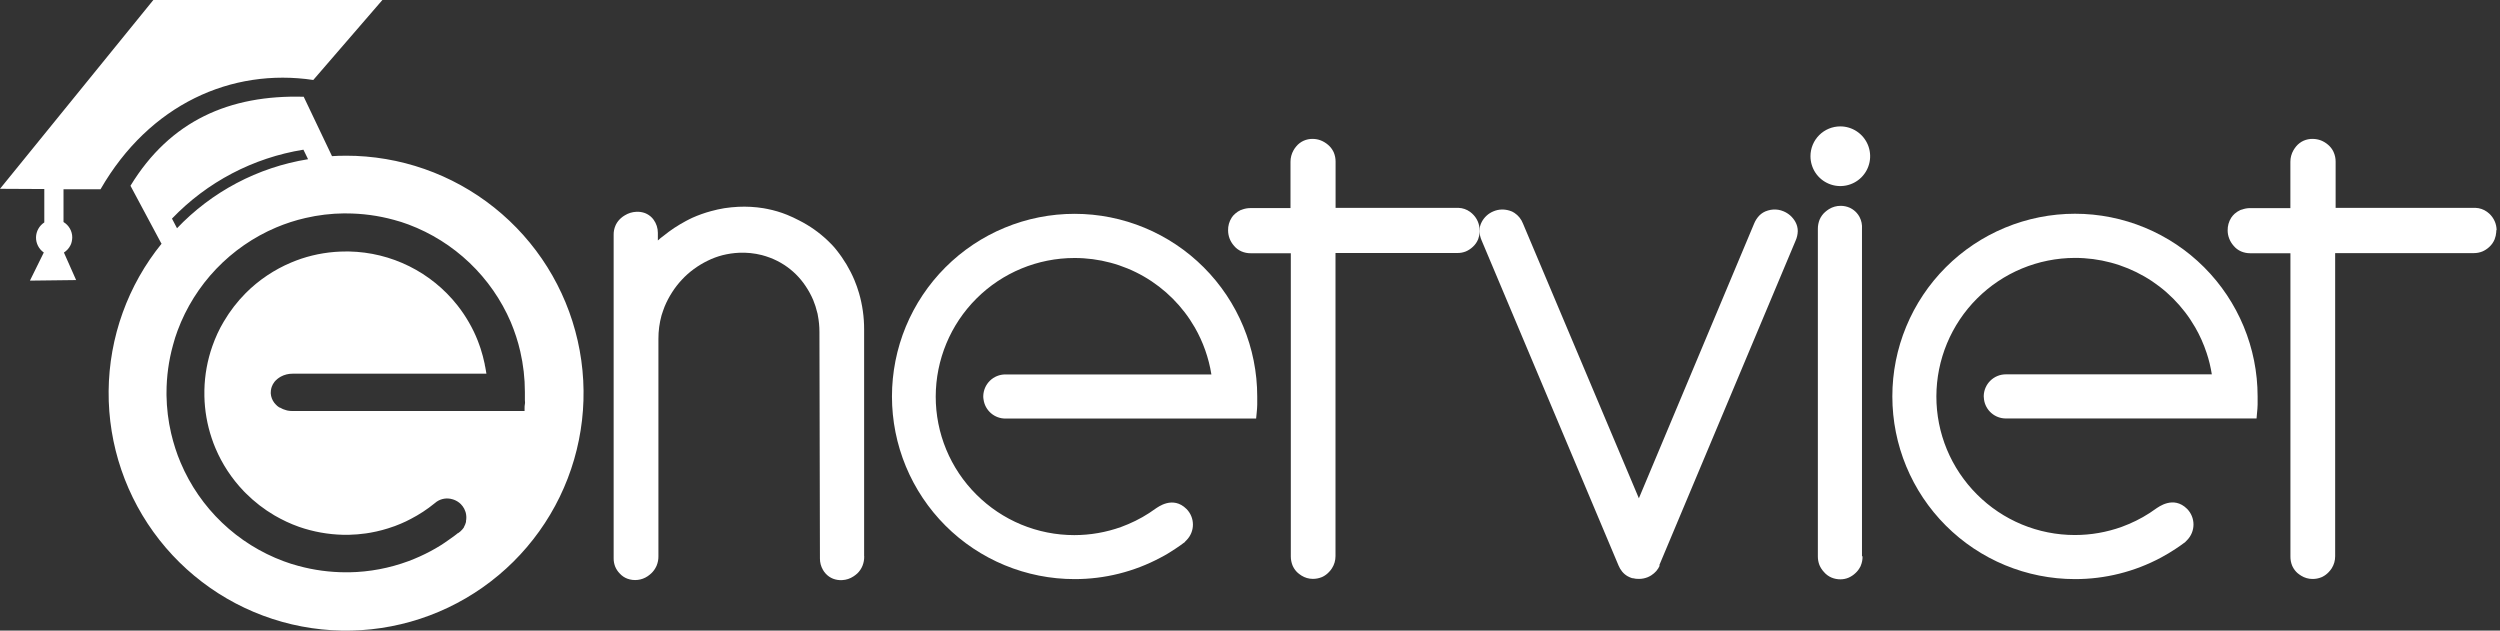 <svg width="111" height="28" viewBox="0 0 111 28" fill="none" xmlns="http://www.w3.org/2000/svg">
<rect x="0" y="0" width="111" height="28" fill="#333333" stroke="none"/>
<g id="Group 27571">
<g id="Group 27707">
<path id="Vector" fill-rule="evenodd" clip-rule="evenodd" d="M15.366 9.474H15.286C14.706 9.479 14.128 9.548 13.563 9.679C13.337 9.73 13.117 9.792 12.899 9.862C12.681 9.932 12.466 10.014 12.261 10.1C11.259 10.525 10.354 11.151 9.602 11.937C8.85 12.724 8.266 13.656 7.886 14.676C7.808 14.881 7.738 15.105 7.681 15.323C7.49 16.012 7.393 16.724 7.393 17.44V17.559C7.402 18.126 7.47 18.691 7.599 19.243C7.652 19.469 7.714 19.691 7.783 19.906C7.853 20.126 7.933 20.34 8.022 20.547C8.446 21.549 9.071 22.454 9.858 23.206C10.645 23.958 11.577 24.541 12.597 24.919C12.814 25 13.029 25.069 13.244 25.125C13.935 25.314 14.648 25.41 15.364 25.41H15.505C16.404 25.395 17.293 25.227 18.136 24.915C18.302 24.852 18.469 24.784 18.633 24.71C18.797 24.636 18.956 24.558 19.11 24.476C19.266 24.394 19.42 24.303 19.572 24.209L19.658 24.153L19.685 24.135L19.744 24.096C19.888 24.002 20.03 23.891 20.171 23.794L20.249 23.735L20.329 23.671H20.342C20.408 23.627 20.468 23.575 20.52 23.515C20.531 23.504 20.541 23.492 20.549 23.48L20.576 23.445L20.603 23.404V23.394C20.642 23.325 20.671 23.251 20.691 23.174C20.692 23.158 20.692 23.142 20.691 23.127C20.701 23.079 20.706 23.03 20.705 22.981V22.948C20.703 22.888 20.695 22.829 20.681 22.771C20.676 22.75 20.669 22.73 20.662 22.71C20.649 22.668 20.631 22.627 20.611 22.588C20.571 22.513 20.521 22.444 20.461 22.383C20.375 22.298 20.272 22.233 20.159 22.19L20.091 22.168C19.974 22.132 19.849 22.123 19.728 22.141C19.606 22.16 19.491 22.205 19.389 22.274L19.29 22.352C18.965 22.617 18.613 22.847 18.241 23.04L18.021 23.151L17.795 23.252L17.565 23.344L17.522 23.361L17.479 23.375C17.145 23.496 16.802 23.588 16.452 23.65L16.247 23.683C15.998 23.718 15.748 23.739 15.497 23.745H15.228C14.563 23.729 13.905 23.61 13.277 23.392C13.086 23.324 12.899 23.248 12.72 23.164C12.542 23.079 12.363 22.987 12.189 22.886C11.725 22.614 11.297 22.283 10.917 21.903L10.819 21.804C10.288 21.249 9.862 20.602 9.564 19.894C9.502 19.748 9.445 19.598 9.396 19.446C9.197 18.85 9.089 18.227 9.075 17.598V17.456V17.317C9.089 16.653 9.208 15.996 9.428 15.37C9.494 15.179 9.572 14.994 9.654 14.811C9.737 14.628 9.831 14.456 9.934 14.281C10.206 13.817 10.536 13.389 10.915 13.008C11.492 12.432 12.175 11.973 12.926 11.657C13.074 11.595 13.224 11.538 13.376 11.486C14.016 11.274 14.687 11.165 15.362 11.166H15.503C16.431 11.185 17.342 11.409 18.173 11.822C19.003 12.235 19.732 12.826 20.307 13.554C20.495 13.792 20.665 14.043 20.816 14.306C20.969 14.569 21.102 14.844 21.213 15.127C21.233 15.179 21.254 15.234 21.276 15.298C21.299 15.362 21.319 15.417 21.336 15.468C21.409 15.694 21.471 15.924 21.519 16.156C21.519 16.2 21.537 16.245 21.545 16.294L21.57 16.432L21.597 16.592H12.99C12.808 16.591 12.63 16.635 12.47 16.721C12.441 16.736 12.413 16.754 12.386 16.773C12.361 16.789 12.335 16.809 12.312 16.828C12.287 16.848 12.264 16.869 12.242 16.892L12.23 16.906L12.215 16.922L12.184 16.957C12.131 17.026 12.089 17.103 12.061 17.185C12.061 17.202 12.051 17.222 12.045 17.241C12.03 17.3 12.023 17.362 12.022 17.424V17.473C12.033 17.622 12.087 17.765 12.178 17.884C12.199 17.908 12.219 17.935 12.242 17.957C12.265 17.98 12.289 18.005 12.312 18.025C12.336 18.045 12.361 18.064 12.388 18.081L12.406 18.093H12.423C12.514 18.148 12.613 18.19 12.716 18.216L12.778 18.231C12.846 18.243 12.915 18.249 12.983 18.249H23.291V18.12C23.291 18.068 23.291 18.009 23.305 17.941C23.32 17.873 23.305 17.818 23.305 17.767C23.305 17.715 23.305 17.635 23.305 17.578V17.405C23.305 16.799 23.236 16.195 23.1 15.604C23.049 15.38 22.987 15.158 22.917 14.943C22.847 14.727 22.765 14.509 22.679 14.302C22.253 13.31 21.63 12.415 20.849 11.67C20.068 10.925 19.145 10.346 18.134 9.967C17.918 9.886 17.702 9.817 17.487 9.761C16.797 9.572 16.084 9.476 15.368 9.476L15.366 9.474ZM7.845 10.149C9.399 8.511 11.448 7.428 13.678 7.069L13.472 6.646C11.246 7.004 9.197 8.078 7.636 9.706L7.859 10.133L7.845 10.149ZM1.329 12.46L1.945 11.211C1.836 11.136 1.748 11.035 1.688 10.918C1.628 10.8 1.597 10.67 1.599 10.538C1.602 10.406 1.636 10.276 1.701 10.161C1.765 10.046 1.856 9.948 1.967 9.876V8.393L0 8.383L6.808 0H16.978L13.91 3.551C10.283 3.009 6.638 4.627 4.463 8.404H2.82V9.858C2.938 9.929 3.036 10.029 3.104 10.149C3.172 10.268 3.208 10.404 3.208 10.542C3.207 10.602 3.2 10.662 3.187 10.72C3.177 10.778 3.157 10.835 3.13 10.887C3.065 11.02 2.964 11.133 2.838 11.213L3.38 12.435L1.329 12.46ZM15.357 6.915C15.152 6.915 14.947 6.915 14.741 6.933L13.485 4.296C10.199 4.204 7.558 5.354 5.793 8.248L7.167 10.817L7.188 10.802C5.677 12.659 4.844 14.974 4.823 17.367C4.803 19.761 5.598 22.09 7.077 23.971C8.556 25.853 10.631 27.176 12.961 27.722C15.292 28.268 17.738 28.005 19.899 26.976C22.06 25.947 23.807 24.214 24.852 22.061C25.897 19.907 26.179 17.463 25.65 15.129C25.122 12.794 23.815 10.709 21.944 9.216C20.074 7.723 17.751 6.911 15.357 6.913V6.915Z" fill="white"/>
<path id="Vector_2" d="M65.7 10.223C65.701 10.239 65.701 10.255 65.7 10.27V10.299C65.692 10.409 65.669 10.517 65.63 10.62C65.579 10.749 65.498 10.865 65.396 10.958C65.304 11.044 65.199 11.114 65.083 11.164C64.966 11.21 64.842 11.234 64.716 11.233H59.296V24.693C59.297 24.882 59.243 25.068 59.142 25.227C59.124 25.258 59.103 25.286 59.081 25.314C59.058 25.343 59.034 25.37 59.009 25.396C58.932 25.479 58.841 25.549 58.74 25.601L58.68 25.628C58.555 25.678 58.421 25.703 58.286 25.702C58.11 25.701 57.938 25.651 57.789 25.558C57.76 25.542 57.733 25.521 57.705 25.5L57.627 25.439C57.542 25.364 57.473 25.274 57.421 25.174L57.392 25.114C57.339 24.984 57.312 24.845 57.312 24.704V11.244H55.532C55.391 11.246 55.251 11.218 55.121 11.162C54.992 11.106 54.877 11.02 54.788 10.911C54.706 10.818 54.641 10.711 54.595 10.595C54.551 10.479 54.528 10.356 54.527 10.231C54.522 10.032 54.577 9.835 54.684 9.667C54.705 9.634 54.728 9.603 54.753 9.574C54.779 9.544 54.807 9.516 54.838 9.49C54.915 9.421 55.002 9.365 55.096 9.322H55.109L55.146 9.307C55.265 9.262 55.392 9.239 55.519 9.239H57.298V7.186C57.297 7.006 57.344 6.829 57.433 6.672C57.452 6.639 57.47 6.609 57.489 6.582C57.507 6.555 57.53 6.526 57.555 6.498C57.643 6.391 57.755 6.306 57.881 6.249C58.007 6.193 58.144 6.165 58.282 6.167C58.406 6.167 58.529 6.19 58.645 6.235C58.761 6.281 58.868 6.347 58.963 6.428C59.055 6.505 59.131 6.598 59.187 6.703C59.199 6.723 59.209 6.744 59.218 6.765C59.273 6.895 59.301 7.034 59.3 7.175V9.229H64.757C64.941 9.235 65.119 9.296 65.268 9.404C65.3 9.426 65.33 9.451 65.359 9.478L65.369 9.488C65.471 9.581 65.553 9.695 65.609 9.821C65.665 9.948 65.695 10.085 65.695 10.223" fill="white"/>
<path id="Vector_3" d="M38.371 24.704C38.373 24.844 38.348 24.984 38.297 25.115C38.245 25.246 38.165 25.365 38.063 25.462C38.038 25.486 38.011 25.509 37.983 25.529L37.896 25.591C37.745 25.692 37.57 25.749 37.389 25.757C37.253 25.765 37.118 25.744 36.99 25.696C36.863 25.646 36.749 25.567 36.658 25.466C36.635 25.441 36.614 25.415 36.594 25.388C36.574 25.36 36.555 25.331 36.539 25.302C36.45 25.149 36.404 24.975 36.405 24.798L36.383 14.735C36.383 14.487 36.359 14.239 36.311 13.996C36.311 13.951 36.292 13.912 36.286 13.881C36.241 13.689 36.181 13.501 36.105 13.318C36.013 13.103 35.9 12.896 35.769 12.702C35.643 12.513 35.499 12.338 35.337 12.178C35.177 12.02 35.001 11.879 34.812 11.757C34.618 11.632 34.411 11.527 34.196 11.445C34.132 11.421 34.07 11.398 34.011 11.38C33.955 11.361 33.892 11.343 33.826 11.326C33.494 11.242 33.151 11.207 32.809 11.223C32.567 11.234 32.326 11.27 32.09 11.328C31.86 11.387 31.636 11.469 31.423 11.575C31.207 11.68 31.001 11.804 30.807 11.946C30.616 12.086 30.438 12.243 30.277 12.417C30.115 12.59 29.969 12.777 29.842 12.977C29.711 13.18 29.599 13.393 29.507 13.616C29.486 13.669 29.462 13.733 29.437 13.807C29.412 13.881 29.39 13.943 29.373 14C29.279 14.341 29.232 14.694 29.234 15.047V24.7C29.236 24.84 29.209 24.98 29.156 25.11L29.127 25.172C29.075 25.276 29.006 25.371 28.922 25.451C28.897 25.474 28.87 25.499 28.841 25.521C28.813 25.544 28.788 25.562 28.755 25.585C28.625 25.673 28.475 25.729 28.319 25.747C28.162 25.766 28.004 25.748 27.856 25.694C27.727 25.646 27.611 25.568 27.519 25.466C27.431 25.377 27.361 25.273 27.314 25.158C27.268 25.041 27.245 24.917 27.246 24.792V10.429C27.243 10.288 27.27 10.148 27.326 10.018L27.355 9.956C27.41 9.853 27.484 9.76 27.572 9.683C27.599 9.659 27.627 9.636 27.657 9.615L27.743 9.56C27.896 9.466 28.07 9.412 28.25 9.404C28.382 9.396 28.514 9.416 28.638 9.461C28.759 9.509 28.868 9.582 28.956 9.677C28.98 9.702 29.001 9.728 29.02 9.755C29.143 9.925 29.209 10.129 29.209 10.338V10.677C29.291 10.603 29.373 10.531 29.46 10.472C29.614 10.347 29.774 10.229 29.936 10.121C30.098 10.012 30.271 9.915 30.45 9.815L30.593 9.741L30.745 9.667C31.011 9.549 31.286 9.451 31.567 9.375C31.762 9.321 31.96 9.277 32.16 9.244C32.366 9.213 32.571 9.192 32.776 9.182C33.15 9.164 33.524 9.185 33.894 9.244L34.07 9.277C34.369 9.336 34.662 9.423 34.945 9.537C35.035 9.574 35.126 9.613 35.218 9.656C35.311 9.7 35.405 9.747 35.487 9.79C35.949 10.023 36.374 10.323 36.748 10.679C36.816 10.745 36.884 10.815 36.954 10.885C37.023 10.954 37.081 11.028 37.145 11.108C37.468 11.511 37.734 11.957 37.935 12.433C37.974 12.53 38.013 12.624 38.046 12.721C38.079 12.817 38.11 12.909 38.141 13.016C38.292 13.538 38.368 14.079 38.367 14.622V24.685L38.371 24.704Z" fill="white"/>
<path id="Vector_4" d="M110.834 10.223V10.303C110.826 10.413 110.802 10.521 110.762 10.624C110.71 10.753 110.629 10.869 110.526 10.963C110.434 11.049 110.328 11.119 110.212 11.168C110.094 11.214 109.969 11.238 109.842 11.238H103.681V24.698C103.682 24.887 103.629 25.072 103.529 25.232C103.51 25.26 103.489 25.289 103.467 25.318C103.447 25.345 103.422 25.371 103.396 25.4C103.318 25.483 103.227 25.553 103.126 25.605L103.067 25.632C102.941 25.683 102.806 25.708 102.671 25.706C102.494 25.705 102.321 25.655 102.172 25.562L102.087 25.505C102.06 25.486 102.033 25.465 102.007 25.443C101.923 25.368 101.853 25.278 101.802 25.178C101.79 25.154 101.781 25.133 101.773 25.119C101.719 24.988 101.693 24.849 101.695 24.708V11.244H99.912C99.771 11.245 99.631 11.217 99.502 11.162C99.373 11.105 99.26 11.02 99.171 10.911C99.089 10.818 99.023 10.711 98.978 10.595C98.932 10.479 98.908 10.356 98.908 10.232C98.904 10.032 98.959 9.835 99.066 9.667C99.087 9.634 99.11 9.603 99.136 9.574C99.162 9.544 99.189 9.516 99.218 9.49C99.297 9.422 99.385 9.365 99.479 9.322H99.489L99.526 9.307H99.537C99.656 9.262 99.783 9.239 99.91 9.24H101.693V7.186C101.692 7.006 101.739 6.829 101.829 6.672C101.847 6.64 101.868 6.609 101.886 6.582C101.905 6.555 101.927 6.527 101.95 6.498C102.039 6.392 102.15 6.307 102.276 6.249C102.406 6.192 102.546 6.164 102.687 6.167C102.811 6.168 102.934 6.191 103.051 6.235C103.166 6.281 103.273 6.346 103.367 6.428C103.458 6.505 103.533 6.598 103.589 6.703C103.599 6.723 103.609 6.744 103.617 6.765C103.674 6.894 103.703 7.034 103.702 7.176V9.229H109.912C110.096 9.235 110.274 9.296 110.423 9.404C110.455 9.426 110.486 9.451 110.514 9.478L110.526 9.488C110.627 9.582 110.708 9.696 110.764 9.822C110.82 9.948 110.849 10.085 110.85 10.223" fill="white"/>
<path id="Vector_5" d="M73.695 25.108C73.654 25.199 73.601 25.283 73.536 25.358C73.472 25.429 73.399 25.491 73.319 25.543L73.294 25.558L73.224 25.597L73.152 25.63C73.04 25.674 72.92 25.7 72.799 25.703H72.762C72.672 25.705 72.582 25.694 72.495 25.671H72.466C72.399 25.649 72.333 25.621 72.271 25.587C72.177 25.534 72.094 25.464 72.025 25.381C71.959 25.3 71.905 25.21 71.865 25.114L65.786 10.679C65.728 10.549 65.696 10.41 65.691 10.268C65.687 10.125 65.72 9.983 65.788 9.857C65.9 9.643 66.085 9.474 66.309 9.383C66.424 9.334 66.546 9.307 66.671 9.303C66.79 9.3 66.91 9.317 67.024 9.352C67.063 9.362 67.101 9.376 67.137 9.393C67.173 9.411 67.208 9.431 67.242 9.453C67.414 9.567 67.546 9.732 67.62 9.925L72.766 22.124L77.884 9.925C77.937 9.795 78.014 9.676 78.11 9.574C78.212 9.469 78.339 9.392 78.48 9.352L78.521 9.34C78.553 9.33 78.586 9.323 78.619 9.317C78.652 9.311 78.685 9.307 78.718 9.305C78.878 9.292 79.038 9.318 79.186 9.381C79.298 9.427 79.401 9.492 79.492 9.572C79.581 9.653 79.657 9.748 79.716 9.853C79.785 9.979 79.822 10.12 79.821 10.264C79.817 10.41 79.784 10.554 79.724 10.687L73.668 25.108H73.695Z" fill="white"/>
<path id="Vector_6" fill-rule="evenodd" clip-rule="evenodd" d="M52.624 24.055C52.48 24.166 52.328 24.273 52.172 24.375C51.967 24.511 51.761 24.64 51.527 24.759C50.354 25.386 49.044 25.714 47.713 25.712C46.648 25.713 45.594 25.503 44.61 25.096C43.626 24.689 42.731 24.092 41.978 23.339C41.225 22.586 40.628 21.692 40.22 20.708C39.813 19.724 39.603 18.669 39.603 17.604C39.603 16.539 39.812 15.485 40.219 14.5C40.627 13.516 41.224 12.622 41.977 11.869C42.73 11.116 43.624 10.518 44.608 10.111C45.592 9.703 46.646 9.494 47.711 9.494C49.862 9.494 51.924 10.348 53.445 11.869C54.966 13.389 55.821 15.451 55.821 17.602C55.821 17.711 55.821 17.834 55.821 17.968C55.821 18.101 55.807 18.204 55.797 18.327L55.772 18.584H44.639C44.403 18.584 44.175 18.499 43.997 18.344C43.819 18.189 43.702 17.976 43.67 17.742C43.661 17.696 43.657 17.65 43.657 17.604V17.586C43.663 17.329 43.768 17.085 43.951 16.905C44.134 16.726 44.38 16.625 44.637 16.625H53.786C53.668 15.889 53.418 15.182 53.047 14.536C52.507 13.598 51.728 12.819 50.791 12.278C49.853 11.737 48.789 11.454 47.707 11.455C46.075 11.455 44.509 12.103 43.354 13.256C42.199 14.409 41.549 15.974 41.546 17.606C41.545 18.414 41.704 19.215 42.013 19.961C42.322 20.708 42.777 21.386 43.349 21.956C43.92 22.528 44.597 22.981 45.343 23.291C46.09 23.6 46.889 23.759 47.697 23.759C48.407 23.759 49.113 23.636 49.781 23.396C49.88 23.359 49.987 23.317 50.093 23.272C50.524 23.09 50.932 22.858 51.309 22.582C51.4 22.527 52.073 21.993 52.681 22.599C52.864 22.783 52.966 23.032 52.966 23.292C52.966 23.551 52.864 23.8 52.681 23.985L52.605 24.061" fill="white"/>
<path id="Vector_7" d="M82.697 24.704C82.7 24.844 82.673 24.984 82.619 25.114C82.619 25.131 82.603 25.149 82.59 25.174C82.539 25.275 82.469 25.366 82.385 25.443C82.296 25.529 82.192 25.598 82.079 25.648C81.965 25.697 81.842 25.722 81.717 25.722C81.581 25.723 81.445 25.697 81.319 25.644C81.191 25.59 81.077 25.506 80.986 25.4C80.899 25.308 80.83 25.2 80.781 25.084C80.736 24.965 80.713 24.84 80.713 24.714V10.161C80.712 10.021 80.739 9.881 80.791 9.751C80.846 9.622 80.929 9.507 81.034 9.414C81.056 9.393 81.085 9.371 81.118 9.346L81.208 9.284C81.364 9.188 81.543 9.138 81.726 9.139C81.86 9.139 81.994 9.166 82.118 9.219L82.177 9.248C82.276 9.3 82.364 9.37 82.438 9.453C82.463 9.48 82.485 9.509 82.506 9.539C82.527 9.569 82.546 9.601 82.564 9.634C82.649 9.797 82.686 9.98 82.672 10.164V24.693L82.697 24.704Z" fill="white"/>
<path id="Vector_8" fill-rule="evenodd" clip-rule="evenodd" d="M81.708 5.612C81.97 5.612 82.226 5.689 82.444 5.835C82.662 5.98 82.832 6.187 82.933 6.429C83.034 6.671 83.06 6.938 83.009 7.195C82.958 7.452 82.832 7.688 82.646 7.874C82.461 8.059 82.225 8.185 81.968 8.236C81.71 8.287 81.444 8.261 81.202 8.16C80.96 8.06 80.753 7.89 80.607 7.672C80.462 7.453 80.385 7.197 80.385 6.935C80.385 6.584 80.524 6.248 80.772 6C81.02 5.752 81.357 5.612 81.708 5.612Z" fill="white"/>
<path id="Vector_9" fill-rule="evenodd" clip-rule="evenodd" d="M97.042 24.055C96.896 24.166 96.744 24.273 96.588 24.375C96.383 24.511 96.167 24.64 95.944 24.759C94.77 25.387 93.46 25.714 92.13 25.712C89.979 25.712 87.917 24.858 86.396 23.338C84.875 21.817 84.02 19.755 84.02 17.604C84.019 16.539 84.228 15.484 84.636 14.5C85.043 13.516 85.64 12.621 86.393 11.868C87.146 11.114 88.04 10.517 89.024 10.109C90.008 9.701 91.062 9.491 92.128 9.49C94.278 9.49 96.341 10.344 97.862 11.865C99.382 13.385 100.237 15.448 100.238 17.598C100.238 17.707 100.238 17.83 100.238 17.964C100.238 18.097 100.223 18.2 100.213 18.323L100.191 18.58H89.059C88.823 18.58 88.595 18.495 88.417 18.34C88.239 18.186 88.123 17.972 88.09 17.738C88.082 17.692 88.078 17.646 88.078 17.6V17.582C88.083 17.325 88.189 17.081 88.372 16.902C88.555 16.722 88.801 16.621 89.058 16.621H98.205C98.154 16.299 98.078 15.982 97.975 15.674C97.844 15.277 97.674 14.894 97.465 14.532C96.925 13.594 96.147 12.815 95.209 12.274C94.272 11.733 93.208 11.45 92.126 11.451C90.495 11.454 88.932 12.103 87.779 13.256C86.626 14.409 85.978 15.972 85.975 17.602C85.974 18.41 86.133 19.211 86.442 19.957C86.752 20.703 87.206 21.381 87.778 21.952C88.348 22.524 89.025 22.977 89.771 23.287C90.517 23.596 91.316 23.755 92.124 23.755C92.834 23.755 93.538 23.632 94.206 23.392C94.305 23.355 94.411 23.314 94.518 23.268C94.949 23.086 95.357 22.855 95.734 22.578C95.826 22.523 96.5 21.989 97.108 22.595C97.289 22.78 97.391 23.029 97.391 23.288C97.391 23.547 97.289 23.796 97.108 23.981C97.108 23.981 97.034 24.057 97.032 24.057" fill="white"/>
</g>
</g>
</svg>
